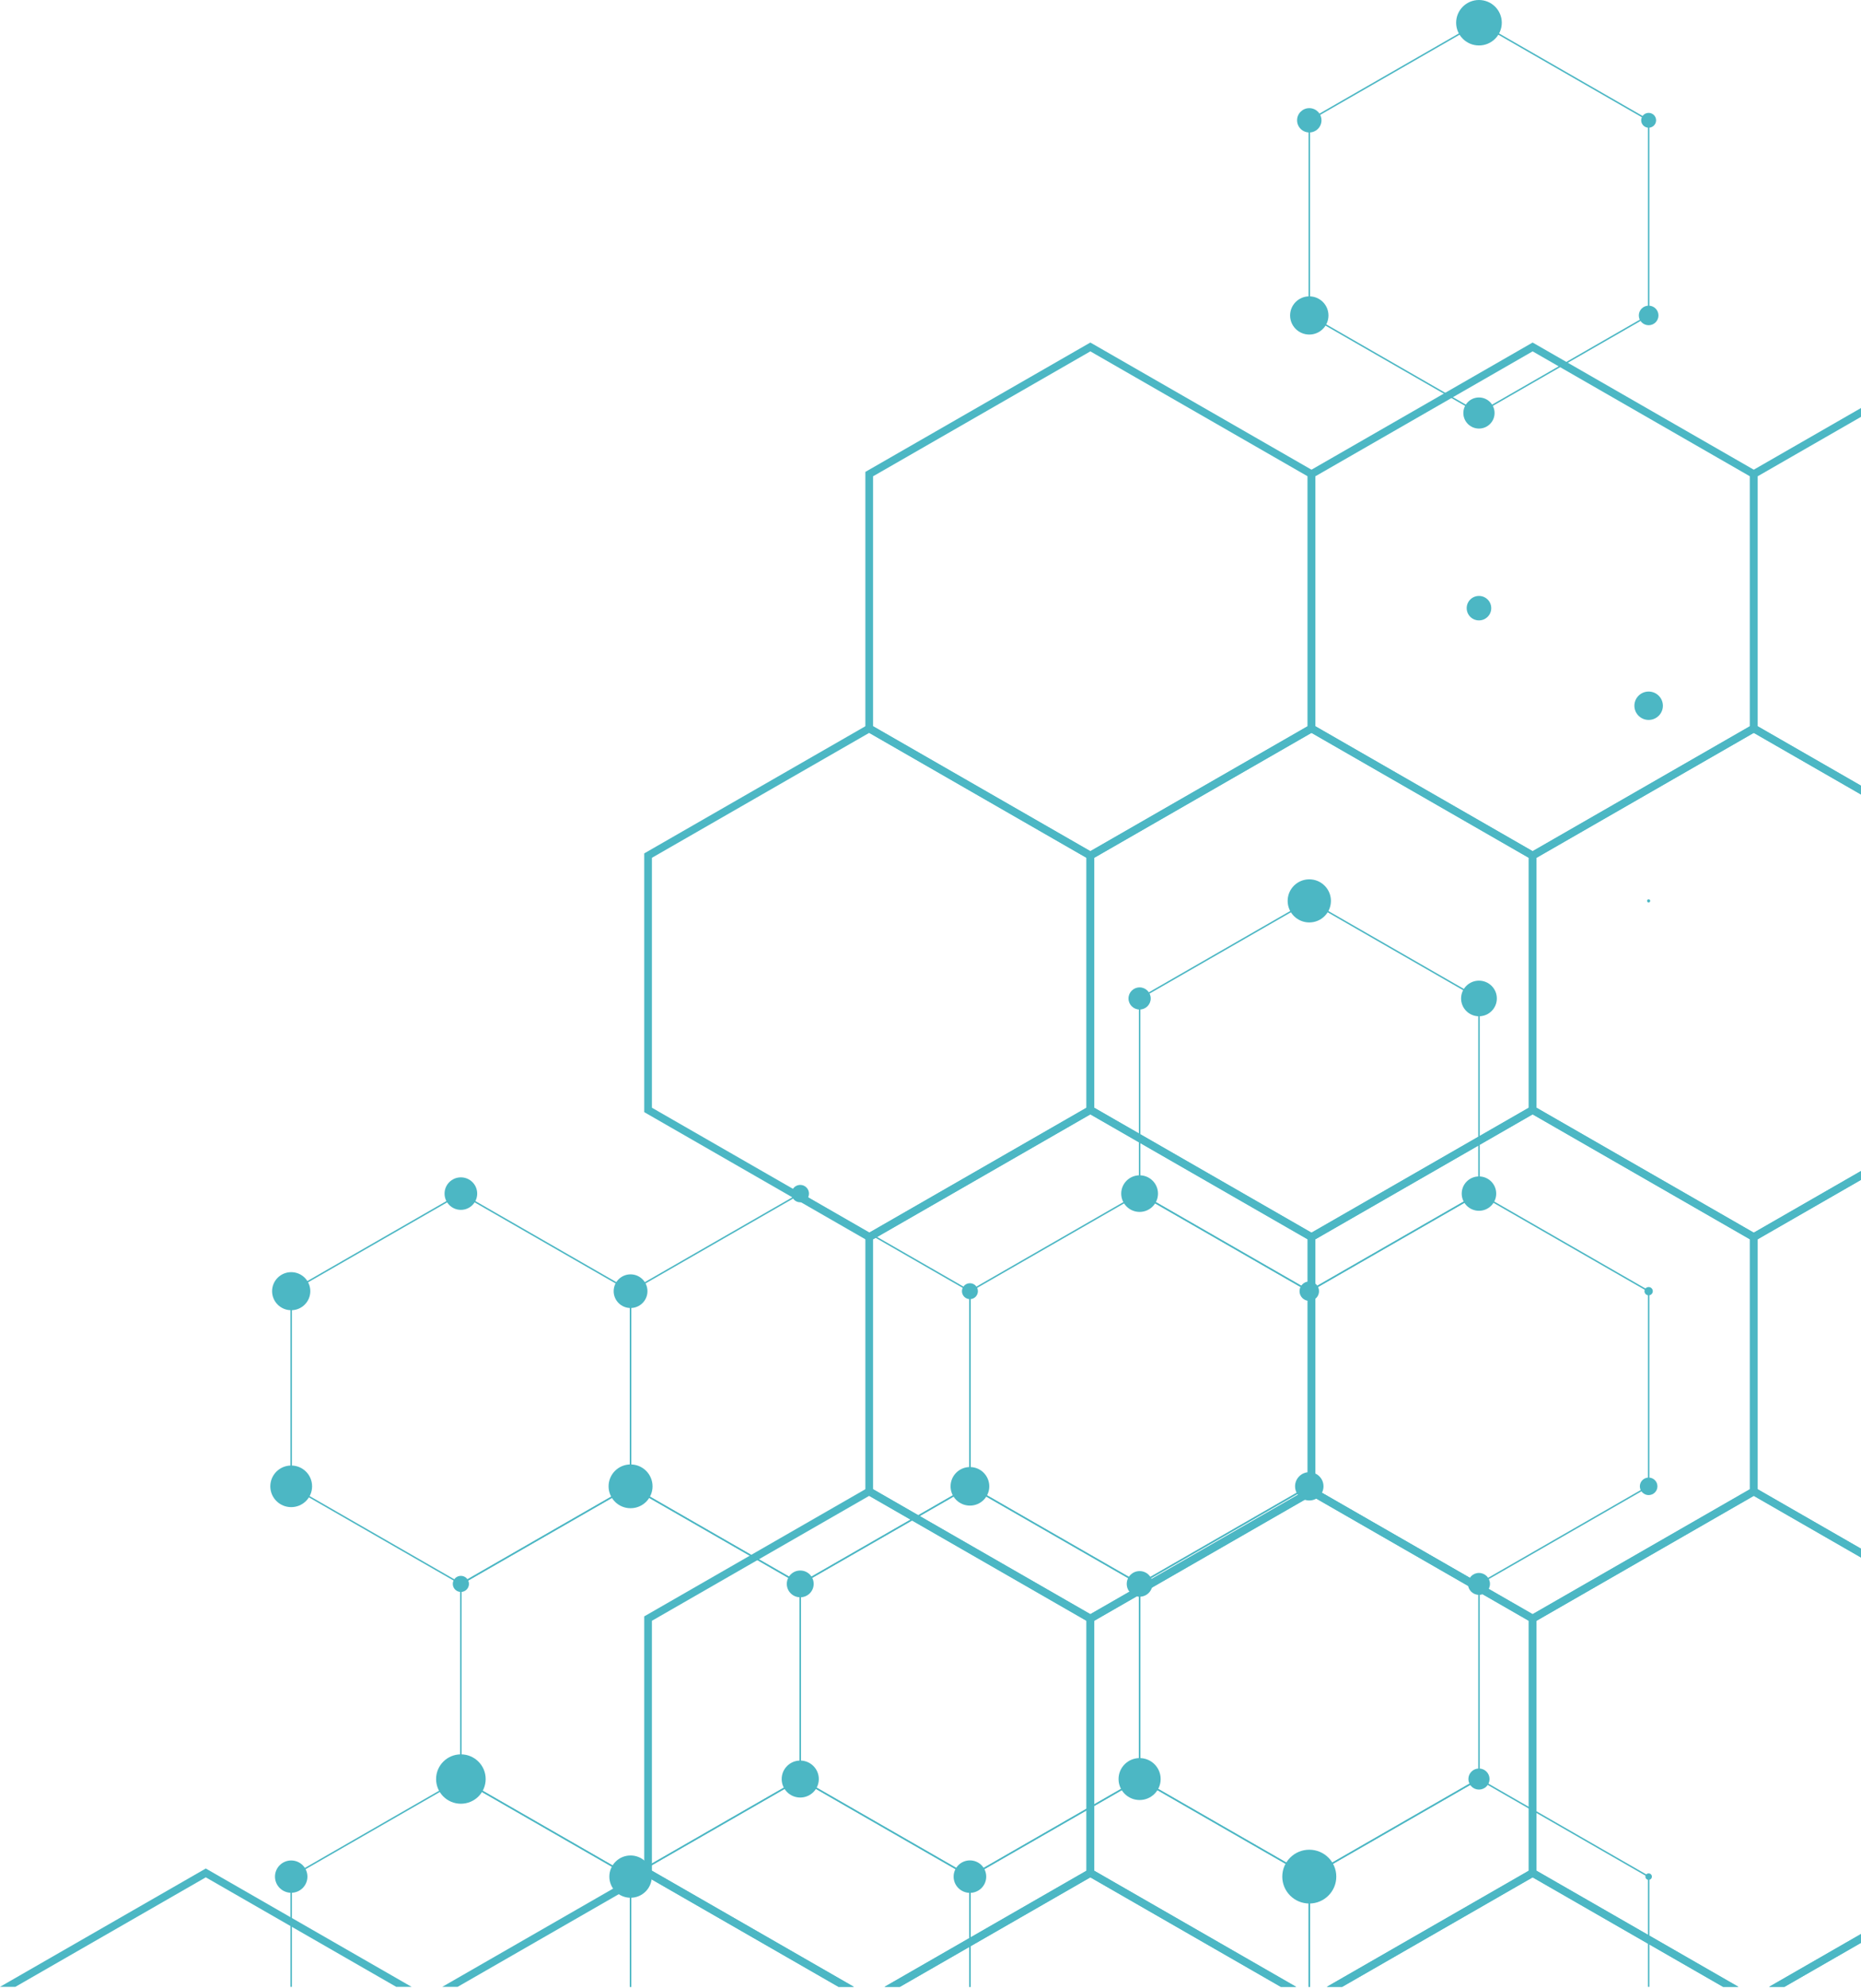 <svg width="220" height="235" viewBox="0 0 220 235" fill="none" xmlns="http://www.w3.org/2000/svg">
<g clip-path="url(#clip0_175_349)">
<path d="M174.836 48.914L174.88 48.889L194.982 37.332L194.982 14.168L194.939 14.143L174.836 2.586L174.793 2.611L154.69 14.168L154.69 37.332L154.734 37.357L174.836 48.914ZM194.808 37.233L174.836 48.714L154.865 37.233L154.865 14.269L174.836 2.786L194.808 14.269L194.808 37.233Z" fill="#4CB7C4"/>
<path d="M154.778 152.704L154.821 152.678L174.924 141.121L174.924 117.957L174.881 117.932L154.778 106.375L154.734 106.4L134.633 117.957L134.633 141.121L134.676 141.147L154.778 152.704ZM174.75 141.021L154.778 152.502L134.807 141.021L134.807 118.057L154.778 106.575L174.75 118.057L174.75 141.021Z" fill="#4CB7C4"/>
<path d="M174.836 187.3L174.88 187.275L194.982 175.718L194.982 152.554L194.939 152.528L174.836 140.971L174.793 140.997L154.69 152.554L154.69 175.718L154.734 175.743L174.836 187.3ZM194.808 175.618L174.836 187.1L154.864 175.618L154.864 152.654L174.836 141.173L194.808 152.653L194.808 175.618Z" fill="#4CB7C4"/>
<path d="M134.719 187.3L134.763 187.275L154.864 175.718L154.865 152.554L154.821 152.528L134.719 140.971L134.676 140.997L114.573 152.554L114.573 175.718L114.617 175.743L134.719 187.3ZM154.691 175.618L134.72 187.1L114.748 175.618L114.748 152.654L134.72 141.173L154.691 152.654L154.691 175.618Z" fill="#4CB7C4"/>
<path d="M94.601 187.3L94.644 187.275L114.747 175.718L114.747 152.554L114.704 152.528L94.601 140.971L94.558 140.997L74.455 152.554L74.455 175.718L74.498 175.743L94.601 187.3ZM114.573 175.618L94.601 187.1L74.629 175.618L74.629 152.654L94.601 141.173L114.573 152.654L114.573 175.618Z" fill="#4CB7C4"/>
<path d="M54.483 187.3L54.527 187.275L74.629 175.718L74.629 152.554L74.586 152.528L54.483 140.971L54.44 140.997L34.337 152.554L34.337 175.718L34.38 175.743L54.483 187.3ZM74.455 175.618L54.483 187.1L34.511 175.618L34.511 152.654L54.483 141.173L74.455 152.654L74.455 175.618Z" fill="#4CB7C4"/>
<path d="M154.778 221.896L154.821 221.871L174.924 210.314L174.924 187.15L174.881 187.125L154.778 175.568L154.734 175.593L134.633 187.15L134.633 210.314L134.676 210.339L154.778 221.896ZM174.75 210.214L154.778 221.695L134.807 210.214L134.807 187.25L154.778 175.768L174.75 187.25L174.75 210.214Z" fill="#4CB7C4"/>
<path d="M114.661 221.896L114.704 221.871L134.807 210.314L134.807 187.15L134.764 187.125L114.661 175.568L114.617 175.593L94.515 187.15L94.515 210.314L94.558 210.339L114.661 221.896ZM134.633 210.214L114.661 221.695L94.689 210.214L94.689 187.25L114.661 175.768L134.633 187.25L134.633 210.214Z" fill="#4CB7C4"/>
<path d="M74.543 221.896L74.586 221.871L94.689 210.314L94.689 187.15L94.645 187.125L74.543 175.568L74.499 175.593L54.397 187.15L54.397 210.314L54.44 210.339L74.543 221.896ZM94.515 210.214L74.543 221.695L54.571 210.214L54.571 187.25L74.543 175.768L94.515 187.25L94.515 210.214Z" fill="#4CB7C4"/>
<path d="M194.808 234.823L194.808 221.846L174.836 210.365L154.865 221.846L154.865 234.823L154.69 234.823L154.69 221.746L174.793 210.188L174.836 210.164L194.939 221.721L194.983 221.746L194.983 234.823L194.808 234.823Z" fill="#4CB7C4"/>
<path d="M154.69 234.823L154.69 221.846L134.719 210.365L114.747 221.846L114.747 234.823L114.573 234.823L114.573 221.746L134.676 210.188L134.719 210.164L154.821 221.721L154.865 221.746L154.865 234.823L154.69 234.823Z" fill="#4CB7C4"/>
<path d="M114.573 234.823L114.573 221.846L94.601 210.365L74.629 221.846L74.629 234.823L74.456 234.823L74.456 221.746L94.558 210.188L94.601 210.164L114.704 221.721L114.747 221.746L114.747 234.823L114.573 234.823Z" fill="#4CB7C4"/>
<path d="M74.456 234.823L74.456 221.846L54.483 210.365L34.511 221.846L34.511 234.823L34.338 234.823L34.338 221.746L54.44 210.188L54.483 210.164L74.586 221.721L74.629 221.746L74.629 234.823L74.456 234.823Z" fill="#4CB7C4"/>
<path d="M220 48.224L220 49.268L207.778 56.295L207.778 85.832L220 92.86L220 93.903L206.869 86.354L206.869 55.773L220 48.224Z" fill="#4CB7C4"/>
<path d="M181.181 101.645L207.777 86.354L207.777 55.773L181.18 40.483L154.585 55.773L154.585 86.354L181.181 101.645ZM206.869 85.832L181.181 100.601L155.493 85.832L155.493 56.295L181.181 41.527L206.869 56.295L206.869 85.832Z" fill="#4CB7C4"/>
<path d="M128.896 101.645L155.492 86.354L155.492 55.773L128.896 40.483L102.299 55.773L102.299 86.354L128.896 101.645ZM154.585 85.832L128.897 100.601L103.209 85.832L103.209 56.295L128.897 41.527L154.585 56.295L154.585 85.832Z" fill="#4CB7C4"/>
<path d="M207.323 85.572L220 92.86L220 93.903L207.323 86.615L181.635 101.384L181.635 130.921L207.323 145.689L220 138.401L220 139.445L207.323 146.733L180.726 131.443L180.726 100.862L207.323 85.572Z" fill="#4CB7C4"/>
<path d="M155.039 146.733L181.635 131.443L181.635 100.862L155.039 85.572L128.442 100.862L128.442 131.443L155.039 146.733ZM180.726 130.921L155.039 145.689L129.351 130.921L129.351 101.384L155.039 86.616L180.726 101.384L180.726 130.921Z" fill="#4CB7C4"/>
<path d="M102.754 146.733L129.351 131.443L129.351 100.862L102.754 85.572L76.158 100.862L76.158 131.443L102.754 146.733ZM128.442 130.921L102.754 145.689L77.066 130.921L77.066 101.384L102.754 86.616L128.442 101.384L128.442 130.921Z" fill="#4CB7C4"/>
<path d="M220 138.401L220 139.445L207.778 146.473L207.778 176.01L220 183.037L220 184.081L206.869 176.531L206.869 145.951L220 138.401Z" fill="#4CB7C4"/>
<path d="M181.181 191.822L207.778 176.532L207.778 145.951L181.181 130.661L154.585 145.951L154.585 176.532L181.181 191.822ZM206.869 176.01L181.181 190.778L155.493 176.01L155.493 146.473L181.181 131.705L206.869 146.473L206.869 176.01Z" fill="#4CB7C4"/>
<path d="M128.896 191.822L155.492 176.532L155.492 145.951L128.896 130.661L102.299 145.951L102.299 176.532L128.896 191.822ZM154.585 176.01L128.897 190.778L103.209 176.01L103.209 146.473L128.897 131.705L154.585 146.473L154.585 176.01Z" fill="#4CB7C4"/>
<path d="M220 229.622L210.954 234.823L209.138 234.823L220 228.578L220 229.622Z" fill="#4CB7C4"/>
<path d="M207.323 175.748L220 183.037L220 184.081L207.323 176.792L181.635 191.561L181.635 221.098L205.508 234.823L203.692 234.823L180.726 221.62L180.726 191.039L207.323 175.748Z" fill="#4CB7C4"/>
<path d="M156.854 234.823L180.726 221.098L180.726 191.561L155.039 176.792L129.351 191.561L129.351 221.098L153.223 234.823L151.408 234.823L128.442 221.62L128.442 191.039L155.039 175.748L181.635 191.039L181.635 221.62L158.669 234.823L156.854 234.823Z" fill="#4CB7C4"/>
<path d="M104.569 234.823L128.442 221.098L128.442 191.561L102.753 176.792L77.065 191.561L77.065 221.098L100.939 234.823L99.123 234.823L76.158 221.62L76.158 191.039L102.753 175.748L129.351 191.039L129.351 221.62L106.384 234.823L104.569 234.823Z" fill="#4CB7C4"/>
<path d="M220 228.578L220 229.622L210.954 234.823L209.138 234.823L220 228.578Z" fill="#4CB7C4"/>
<path d="M203.692 234.823L181.181 221.881L158.669 234.823L156.854 234.823L181.181 220.837L205.509 234.823L203.692 234.823Z" fill="#4CB7C4"/>
<path d="M151.408 234.823L128.896 221.881L106.385 234.823L104.569 234.823L128.896 220.837L153.224 234.823L151.408 234.823Z" fill="#4CB7C4"/>
<path d="M99.123 234.823L76.612 221.881L54.1 234.823L52.284 234.823L76.612 220.837L100.939 234.823L99.123 234.823Z" fill="#4CB7C4"/>
<path d="M4.45537e-05 234.823L24.327 220.837L48.654 234.823L46.838 234.823L24.327 221.881L1.815 234.823" fill="#4CB7C4"/>
<path d="M154.779 15.655C153.982 15.655 153.336 15.012 153.336 14.218C153.336 13.425 153.982 12.782 154.779 12.782C155.575 12.782 156.221 13.425 156.221 14.218C156.221 15.012 155.575 15.655 154.779 15.655Z" fill="#4CB7C4"/>
<path d="M174.837 50.652C173.818 50.652 172.992 49.829 172.992 48.815C172.992 47.8 173.818 46.977 174.837 46.977C175.856 46.977 176.682 47.8 176.682 48.815C176.682 49.829 175.856 50.652 174.837 50.652Z" fill="#4CB7C4"/>
<path d="M194.896 38.438C194.255 38.438 193.735 37.921 193.735 37.282C193.735 36.643 194.255 36.126 194.896 36.126C195.537 36.126 196.057 36.643 196.057 37.282C196.057 37.921 195.537 38.438 194.896 38.438Z" fill="#4CB7C4"/>
<path d="M194.896 15.095C194.41 15.095 194.015 14.703 194.015 14.218C194.015 13.734 194.41 13.341 194.896 13.341C195.382 13.341 195.777 13.734 195.777 14.218C195.777 14.703 195.382 15.095 194.896 15.095Z" fill="#4CB7C4"/>
<path d="M174.837 5.373C173.347 5.373 172.14 4.17 172.14 2.686C172.14 1.203 173.347 -3.66107e-07 174.837 -2.3585e-07C176.327 -1.05594e-07 177.535 1.203 177.535 2.686C177.535 4.17 176.327 5.373 174.837 5.373Z" fill="#4CB7C4"/>
<path d="M154.779 39.541C153.526 39.541 152.511 38.53 152.511 37.283C152.511 36.036 153.526 35.025 154.779 35.025C156.031 35.025 157.046 36.036 157.046 37.283C157.046 38.53 156.031 39.541 154.779 39.541Z" fill="#4CB7C4"/>
<path d="M174.837 120.112C173.67 120.112 172.724 119.17 172.724 118.008C172.724 116.845 173.67 115.903 174.837 115.903C176.004 115.903 176.95 116.845 176.95 118.008C176.95 119.17 176.004 120.112 174.837 120.112Z" fill="#4CB7C4"/>
<path d="M194.896 106.66C194.793 106.66 194.71 106.577 194.71 106.475C194.71 106.373 194.793 106.29 194.896 106.29C194.999 106.29 195.082 106.373 195.082 106.475C195.082 106.577 194.999 106.66 194.896 106.66Z" fill="#4CB7C4"/>
<path d="M194.896 85.088C193.965 85.088 193.211 84.338 193.211 83.411C193.211 82.485 193.965 81.734 194.896 81.734C195.826 81.734 196.58 82.485 196.58 83.411C196.58 84.338 195.826 85.088 194.896 85.088Z" fill="#4CB7C4"/>
<path d="M174.837 73.324C174.035 73.324 173.386 72.677 173.386 71.878C173.386 71.08 174.035 70.433 174.837 70.433C175.639 70.433 176.289 71.08 176.289 71.878C176.289 72.677 175.639 73.324 174.837 73.324Z" fill="#4CB7C4"/>
<path d="M134.719 119.316C133.994 119.316 133.406 118.73 133.406 118.008C133.406 117.285 133.994 116.699 134.719 116.699C135.445 116.699 136.033 117.285 136.033 118.008C136.033 118.73 135.445 119.316 134.719 119.316Z" fill="#4CB7C4"/>
<path d="M154.779 109.022C153.366 109.022 152.221 107.882 152.221 106.475C152.221 105.068 153.366 103.928 154.779 103.928C156.191 103.928 157.337 105.068 157.337 106.475C157.337 107.882 156.191 109.022 154.779 109.022Z" fill="#4CB7C4"/>
<path d="M134.719 143.235C133.519 143.235 132.546 142.266 132.546 141.071C132.546 139.876 133.519 138.908 134.719 138.908C135.919 138.908 136.892 139.876 136.892 141.071C136.892 142.266 135.919 143.235 134.719 143.235Z" fill="#4CB7C4"/>
<path d="M94.601 142.099C94.031 142.099 93.569 141.639 93.569 141.071C93.569 140.504 94.031 140.043 94.601 140.043C95.171 140.043 95.633 140.504 95.633 141.071C95.633 141.639 95.171 142.099 94.601 142.099Z" fill="#4CB7C4"/>
<path d="M74.543 154.593C73.439 154.593 72.545 153.702 72.545 152.604C72.545 151.505 73.439 150.615 74.543 150.615C75.646 150.615 76.54 151.505 76.54 152.604C76.54 153.702 75.646 154.593 74.543 154.593Z" fill="#4CB7C4"/>
<path d="M54.483 142.992C53.418 142.992 52.554 142.132 52.554 141.071C52.554 140.01 53.418 139.15 54.483 139.15C55.549 139.15 56.412 140.01 56.412 141.071C56.412 142.132 55.549 142.992 54.483 142.992Z" fill="#4CB7C4"/>
<path d="M34.425 154.853C33.177 154.853 32.166 153.846 32.166 152.604C32.166 151.362 33.177 150.355 34.425 150.355C35.672 150.355 36.683 151.362 36.683 152.604C36.683 153.846 35.672 154.853 34.425 154.853Z" fill="#4CB7C4"/>
<path d="M174.837 188.496C174.119 188.496 173.536 187.916 173.536 187.2C173.536 186.485 174.119 185.905 174.837 185.905C175.556 185.905 176.138 186.485 176.138 187.2C176.138 187.916 175.556 188.496 174.837 188.496Z" fill="#4CB7C4"/>
<path d="M194.896 176.703C194.322 176.703 193.856 176.239 193.856 175.668C193.856 175.096 194.322 174.633 194.896 174.633C195.47 174.633 195.935 175.096 195.935 175.668C195.935 176.239 195.47 176.703 194.896 176.703Z" fill="#4CB7C4"/>
<path d="M194.896 153.094C194.624 153.094 194.403 152.875 194.403 152.604C194.403 152.333 194.624 152.113 194.896 152.113C195.168 152.113 195.388 152.333 195.388 152.604C195.388 152.875 195.168 153.094 194.896 153.094Z" fill="#4CB7C4"/>
<path d="M174.837 143.102C173.711 143.102 172.798 142.193 172.798 141.071C172.798 139.95 173.711 139.041 174.837 139.041C175.964 139.041 176.876 139.95 176.876 141.071C176.876 142.193 175.964 143.102 174.837 143.102Z" fill="#4CB7C4"/>
<path d="M154.778 177.341C153.849 177.341 153.097 176.592 153.097 175.667C153.097 174.743 153.849 173.994 154.778 173.994C155.706 173.994 156.459 174.743 156.459 175.667C156.459 176.592 155.706 177.341 154.778 177.341Z" fill="#4CB7C4"/>
<path d="M154.778 153.752C154.141 153.752 153.625 153.238 153.625 152.604C153.625 151.97 154.141 151.456 154.778 151.456C155.415 151.456 155.931 151.97 155.931 152.604C155.931 153.238 155.415 153.752 154.778 153.752Z" fill="#4CB7C4"/>
<path d="M114.661 153.544C114.139 153.544 113.717 153.123 113.717 152.604C113.717 152.085 114.139 151.664 114.661 151.664C115.182 151.664 115.604 152.085 115.604 152.604C115.604 153.123 115.182 153.544 114.661 153.544Z" fill="#4CB7C4"/>
<path d="M94.601 188.782C93.724 188.782 93.012 188.074 93.012 187.2C93.012 186.326 93.724 185.618 94.601 185.618C95.479 185.618 96.19 186.326 96.19 187.2C96.19 188.074 95.479 188.782 94.601 188.782Z" fill="#4CB7C4"/>
<path d="M114.661 177.946C113.397 177.946 112.373 176.926 112.373 175.668C112.373 174.409 113.397 173.389 114.661 173.389C115.925 173.389 116.949 174.409 116.949 175.668C116.949 176.926 115.925 177.946 114.661 177.946Z" fill="#4CB7C4"/>
<path d="M34.425 178.127C33.061 178.127 31.955 177.026 31.955 175.667C31.955 174.309 33.061 173.208 34.425 173.208C35.788 173.208 36.894 174.309 36.894 175.667C36.894 177.026 35.788 178.127 34.425 178.127Z" fill="#4CB7C4"/>
<path d="M134.719 188.714C133.879 188.714 133.199 188.036 133.199 187.2C133.199 186.364 133.879 185.686 134.719 185.686C135.559 185.686 136.24 186.364 136.24 187.2C136.24 188.036 135.559 188.714 134.719 188.714Z" fill="#4CB7C4"/>
<path d="M134.719 212.742C133.345 212.742 132.231 211.633 132.231 210.264C132.231 208.895 133.345 207.786 134.719 207.786C136.094 207.786 137.208 208.895 137.208 210.264C137.208 211.633 136.094 212.742 134.719 212.742Z" fill="#4CB7C4"/>
<path d="M74.543 178.255C73.107 178.255 71.944 177.097 71.944 175.668C71.944 174.238 73.107 173.08 74.543 173.08C75.978 173.08 77.141 174.238 77.141 175.668C77.141 177.097 75.978 178.255 74.543 178.255Z" fill="#4CB7C4"/>
<path d="M54.483 188.152C53.956 188.152 53.528 187.726 53.528 187.2C53.528 186.675 53.956 186.249 54.483 186.249C55.011 186.249 55.439 186.675 55.439 187.2C55.439 187.726 55.011 188.152 54.483 188.152Z" fill="#4CB7C4"/>
<path d="M34.425 223.706C33.366 223.706 32.507 222.851 32.507 221.797C32.507 220.742 33.366 219.887 34.425 219.887C35.484 219.887 36.342 220.742 36.342 221.797C36.342 222.851 35.484 223.706 34.425 223.706Z" fill="#4CB7C4"/>
<path d="M54.483 213.182C52.865 213.182 51.553 211.876 51.553 210.264C51.553 208.652 52.865 207.346 54.483 207.346C56.102 207.346 57.414 208.652 57.414 210.264C57.414 211.876 56.102 213.182 54.483 213.182Z" fill="#4CB7C4"/>
<path d="M194.896 222.179C194.684 222.179 194.512 222.007 194.512 221.796C194.512 221.584 194.684 221.413 194.896 221.413C195.108 221.413 195.28 221.584 195.28 221.796C195.28 222.007 195.108 222.179 194.896 222.179Z" fill="#4CB7C4"/>
<path d="M174.837 211.509C174.147 211.509 173.587 210.952 173.587 210.264C173.587 209.576 174.147 209.019 174.837 209.019C175.528 209.019 176.088 209.576 176.088 210.264C176.088 210.952 175.528 211.509 174.837 211.509Z" fill="#4CB7C4"/>
<path d="M154.779 224.975C153.016 224.975 151.586 223.551 151.586 221.796C151.586 220.04 153.016 218.617 154.779 218.617C156.542 218.617 157.971 220.04 157.971 221.796C157.971 223.551 156.542 224.975 154.779 224.975Z" fill="#4CB7C4"/>
<path d="M114.661 223.716C113.596 223.716 112.733 222.857 112.733 221.797C112.733 220.737 113.596 219.878 114.661 219.878C115.725 219.878 116.588 220.737 116.588 221.797C116.588 222.857 115.725 223.716 114.661 223.716Z" fill="#4CB7C4"/>
<path d="M94.601 212.449C93.389 212.449 92.407 211.471 92.407 210.264C92.407 209.057 93.389 208.079 94.601 208.079C95.813 208.079 96.796 209.057 96.796 210.264C96.796 211.471 95.813 212.449 94.601 212.449Z" fill="#4CB7C4"/>
<path d="M74.543 224.294C73.157 224.294 72.034 223.176 72.034 221.796C72.034 220.416 73.157 219.297 74.543 219.297C75.929 219.297 77.052 220.416 77.052 221.796C77.052 223.176 75.929 224.294 74.543 224.294Z" fill="#4CB7C4"/>
</g>
<defs>
<clipPath id="clip0_175_349">
<rect width="220" height="234.823" fill="white" transform="matrix(-1 -8.74228e-08 -8.74228e-08 1 220 0)"/>
</clipPath>
</defs>
</svg>
